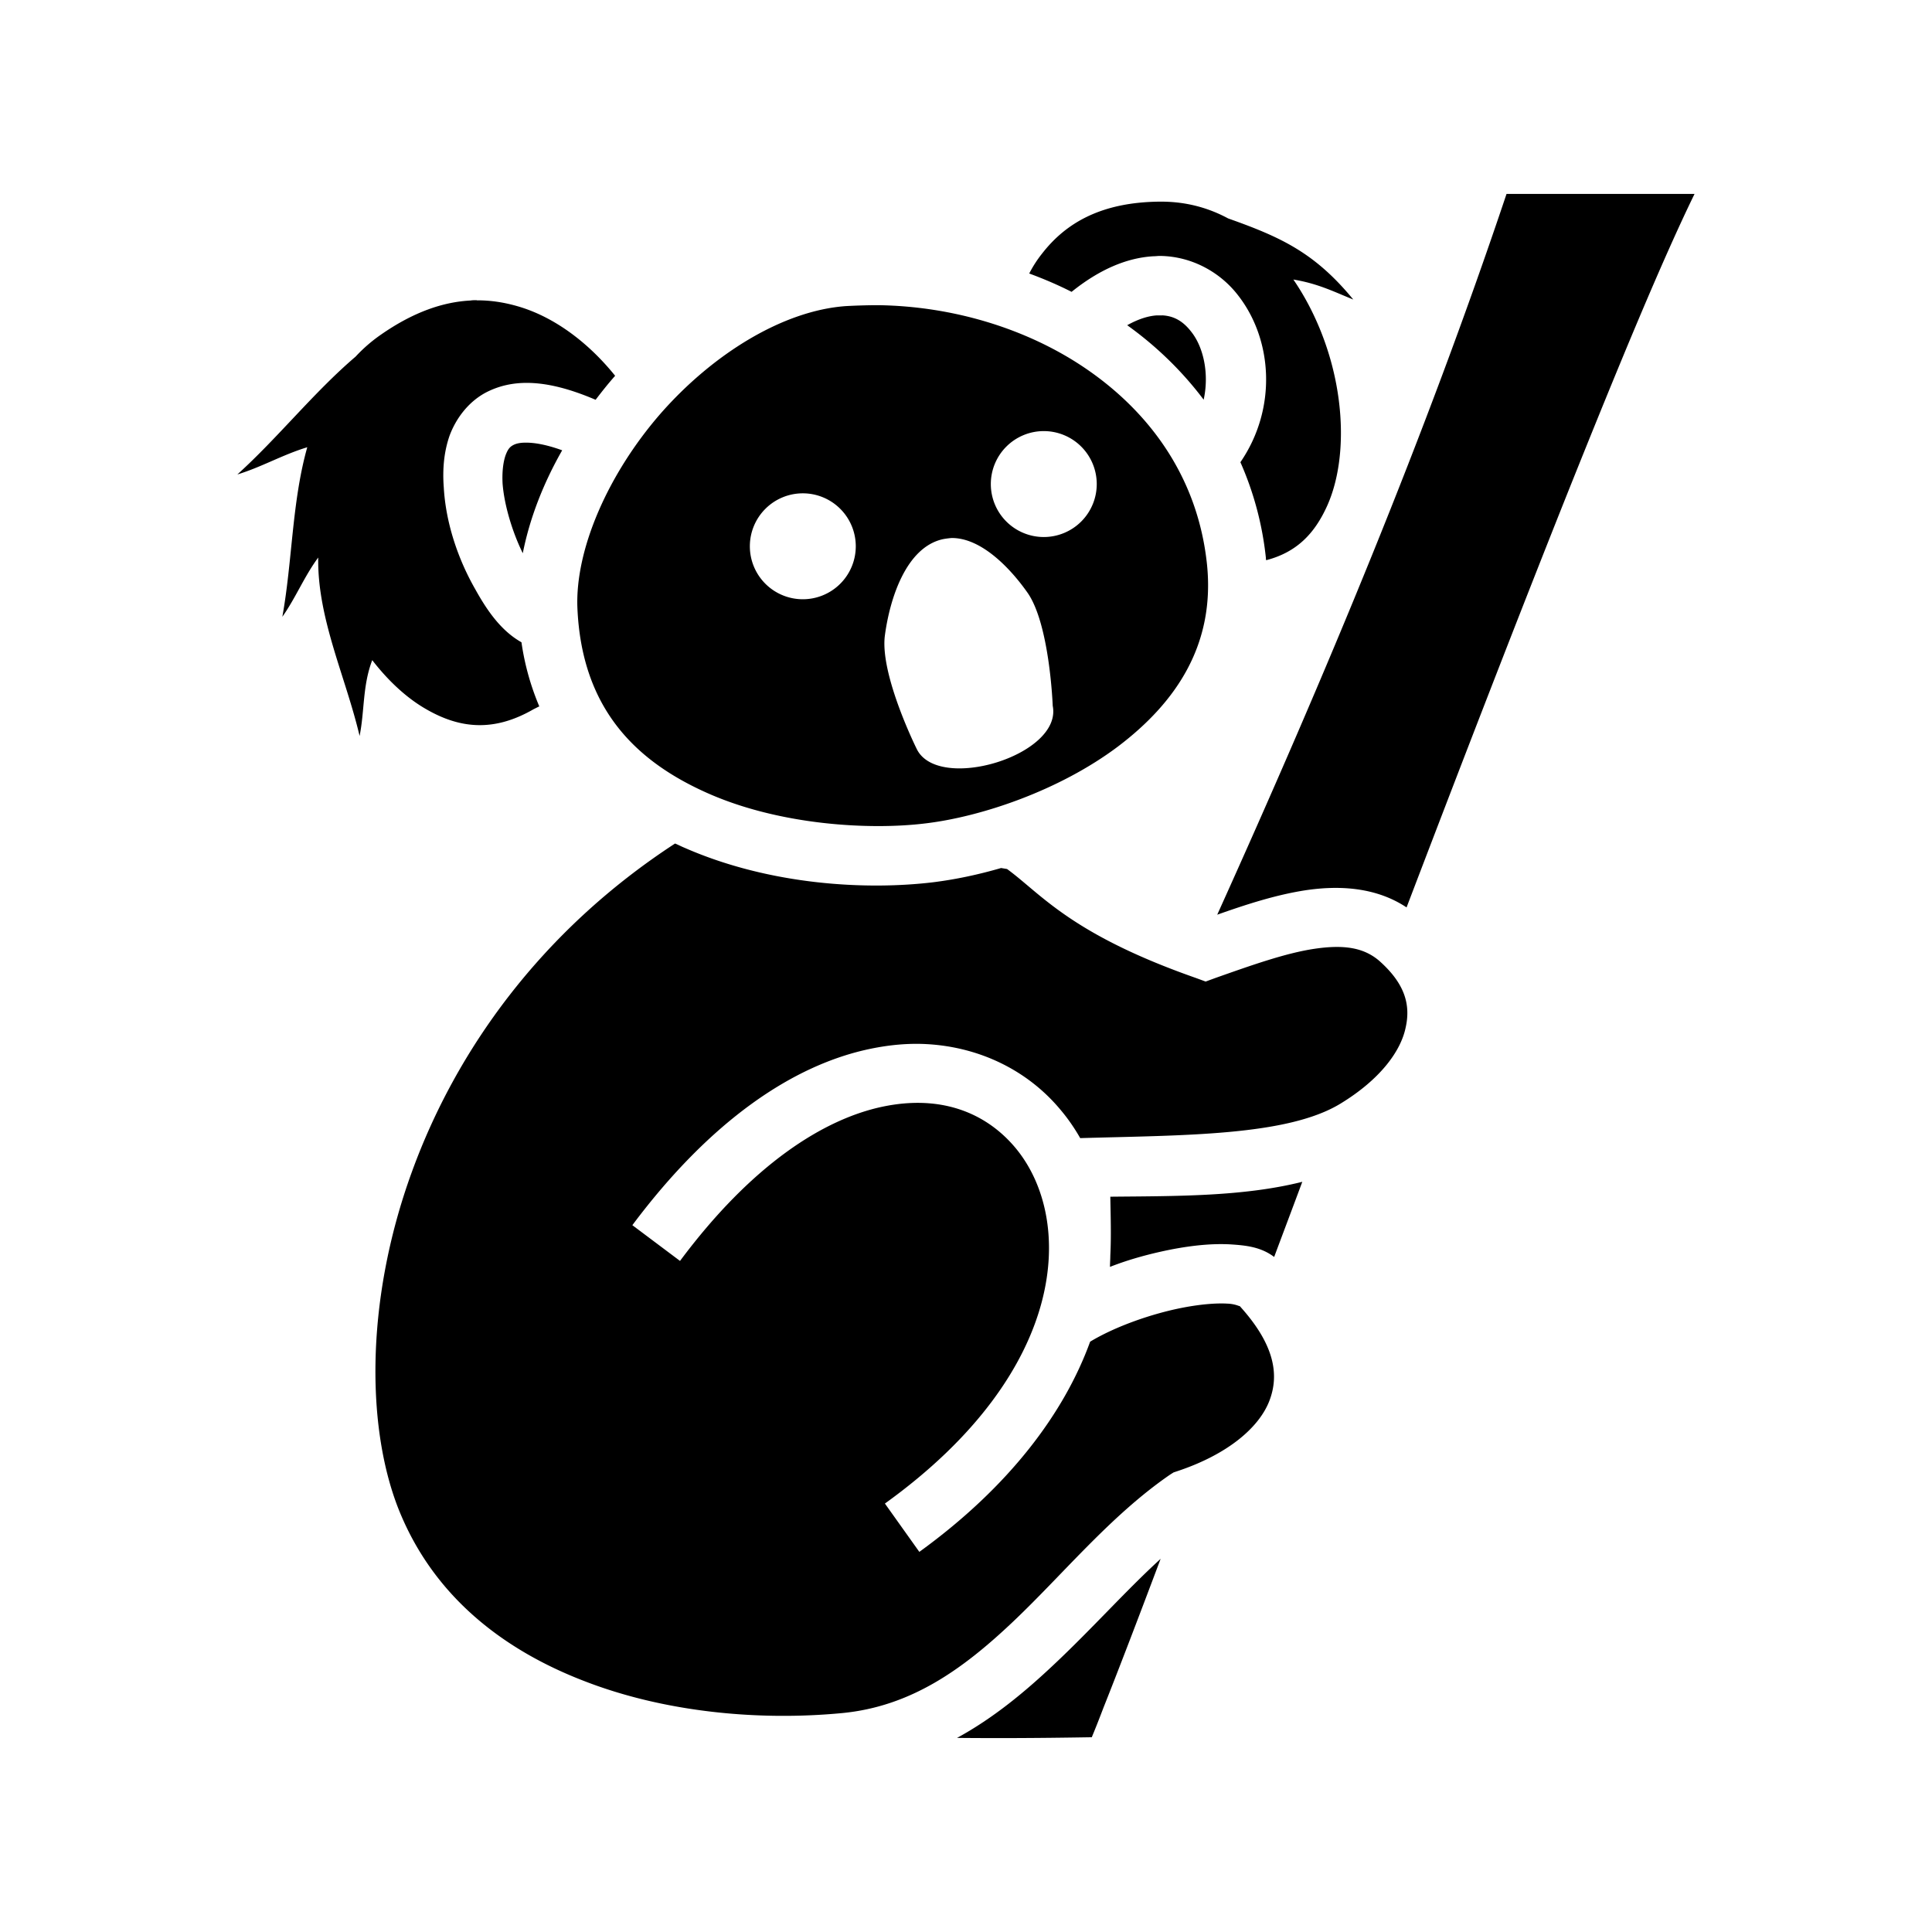 <svg xmlns="http://www.w3.org/2000/svg" width="100%" height="100%" viewBox="0 0 583.68 583.68"><path d="M455.14 58.59C430.74 131.34 400.44 203.94 367.74 276.34c8.5-3 17.6-6 26.8-7.4 10.2-1.5 21.2-0.9 30.4 5.2 16.9-44.3 33.8-88 48.8-125.6 15.6-38.98 28.6-70.3 38.2-89.95z m-104.9 2.33c-17.7 0.19-28.3 6.53-35.4 15.67-1.5 1.88-2.8 3.9-3.9 6.04 4.4 1.62 8.7 3.46 12.8 5.54 8.3-6.69 16.6-10.28 24.7-10.75 0.7 0 1.3-0.1 2-0.1 9.7 0.1 18.3 5.01 23.6 11.91 10.5 13.45 11.8 34.23 0.7 50.41 3.9 8.8 6.6 18.5 7.7 28.9 0 0.2 0 0.5 0.1 0.7 9.2-2.4 14.6-8 18.4-16.4 4.5-10 5.4-23.99 2.5-38.09-2.2-10.74-6.6-21.41-12.7-30.3 7.5 1.22 12.5 3.8 18.1 6.04-11.7-14.24-22-18.89-37.8-24.5-6.2-3.34-13.1-5.16-20.8-5.07zM144.04 90.69c-0.7 0-1.3 0-1.9 0.1-8.27 0.43-17.24 3.46-27.14 10.37a46.584 46.584 0 0 0-7.57 6.58c-12.68 10.83-23.36 24.41-35.72 35.6 7.25-2.2 13.74-6 21.12-8.22-4.64 16.42-4.48 34.32-7.53 51.22 4.03-5.7 6.62-12.2 10.84-17.9-0.3 18.4 8.26 35.9 12.5 53.9 1.53-7.6 0.87-15.2 3.82-22.9 4.87 6.3 10.39 11.4 16.1 14.7 10.28 6 20.58 7.1 32.68 0.1l1.6-0.8h0.1c-2.5-5.9-4.4-12.4-5.4-19.4-6.2-3.5-10.4-9.6-14-16.1-5.2-9.1-8.87-20-9.47-30.7-0.4-5.3 0-10.6 1.77-15.67 1.9-5.07 5.5-9.98 10.7-12.85 4-2.14 8.4-3.14 13.2-3.04 6 0.11 12.7 1.89 20.2 5.1 1.9-2.48 3.8-4.89 5.9-7.25-7.7-9.58-18-17.69-29.4-20.99-4-1.16-8.1-1.83-12.4-1.8z m121.3 1.51c-3.2 0-6.5 0.1-9.7 0.27-19 1.31-40.2 14.38-56.1 32.51-15.8 18.16-25.8 40.96-25.1 58.66 1.3 30.6 17.8 46.5 39.6 56.1 21.8 9.6 48.9 11.1 65.7 9 16.7-2 40.3-9.9 58-23.2 17.7-13.4 29.4-30.9 26.9-55.1-2.7-25.6-16.7-45.57-36.8-59.22-17.6-11.94-39.9-18.7-62.5-19.02z m85.8 3.08h-1.6c-2.4 0.14-5.4 0.97-9 2.97 8.8 6.31 16.6 13.86 23.1 22.5 1.7-7.75 0-15.77-3.7-20.46-2.4-3.12-5.1-4.82-8.8-5.02zM315.34 130.24a16 16 0 0 1 16 16 16 16 0 0 1-16 16 16 16 0 0 1-16-16 16 16 0 0 1 16-16z m-156.6 3.49c-1.8 0-2.9 0.33-3.6 0.69-1.1 0.56-1.7 1.26-2.4 3.12-0.7 2-1.1 5-0.9 8.6 0.5 6.4 2.9 14.5 6.1 21 2.1-10.6 6.2-21.1 11.9-31.1-5-1.81-8.6-2.34-11.1-2.31z m83.8 15.31a16 16 0 0 1 16 16 16 16 0 0 1-16 16 16 16 0 0 1-16-16 16 16 0 0 1 16-16z m44.9 13.5c8.9-0.1 17.6 8.9 22.9 16.4 6.8 9.5 7.7 34.3 7.7 34.3 3 15-34.7 26.3-41.1 13 0 0-11.2-22.5-9.6-34.3 1.5-11.2 6.4-26.4 17.3-29 0.9-0.2 1.8-0.3 2.8-0.4zM203.94 254.84c-40.8 26.6-66.3 62.9-79.47 99.1-14.56 39.9-13.8 79.6-3.14 104.2 10.54 24.5 30.71 40.3 55.11 49.7 24.4 9.5 52.9 12.1 78 9.7 20.7-2 36.3-13.1 51.6-27.6 15.2-14.4 29.4-32 47.4-44.4l1.1-0.7 1.2-0.4c15.3-5.1 24.6-13.2 27.7-21.1 3.1-7.9 1.8-17.2-9.4-29.3 1.2 1.3 0-0.1-3.3-0.2-3.3-0.2-8.1 0.2-13.3 1.2-9.4 1.8-20.5 5.7-28.1 10.3-7.8 21.5-24.4 43.8-51.6 63.5l-10.4-14.6c56-40.3 57.2-86.2 39.4-107.5-8.9-10.6-22.5-16.1-40.1-12.4-17.6 3.7-39.3 17.2-61.2 46.6l-14.4-10.8c23.7-31.7 48.7-48.5 72-53.3 5.8-1.2 11.5-1.7 16.9-1.4 16.4 0.9 30.8 8.2 40.5 19.9 2.2 2.6 4.2 5.5 5.9 8.5 31.2-0.9 62.5-0.6 78.6-10.4 12-7.3 18.2-15.8 19.7-22.9 1.6-7-0.2-13.4-8-20.3-4.7-4-10.7-4.9-19.5-3.6-8.8 1.3-19.4 5.1-29.9 8.8l-3 1.1-3-1.1c-37.9-13.3-46.7-25.4-57-32.9l-1.8-0.3c-7.2 2.1-14.1 3.5-20.5 4.3-19.9 2.4-49.1 1-75.1-10.4-1-0.4-1.9-0.9-2.9-1.3z m189.5 102.2c-17.9 4.5-38.2 4.3-58 4.5 0.1 5.9 0.3 11.9 0 17.8 0 1.1-0.1 2.2-0.1 3.4 6.1-2.4 12.6-4.1 18.7-5.3 6.3-1.2 12.2-1.8 17.7-1.5 4.5 0.3 9.1 0.7 13.2 3.8 2.8-7.5 5.6-14.9 8.5-22.7z m-42.8 113.9c-10.4 9.5-20.7 21.1-32.3 32-8.7 8.2-18.2 16.1-29.2 22.1 10.3 0.1 23.1 0.1 40.7-0.2 1-2.4 2-4.9 3.6-9.1 4.1-10.3 10.1-25.9 17.2-44.8z" /></svg>
